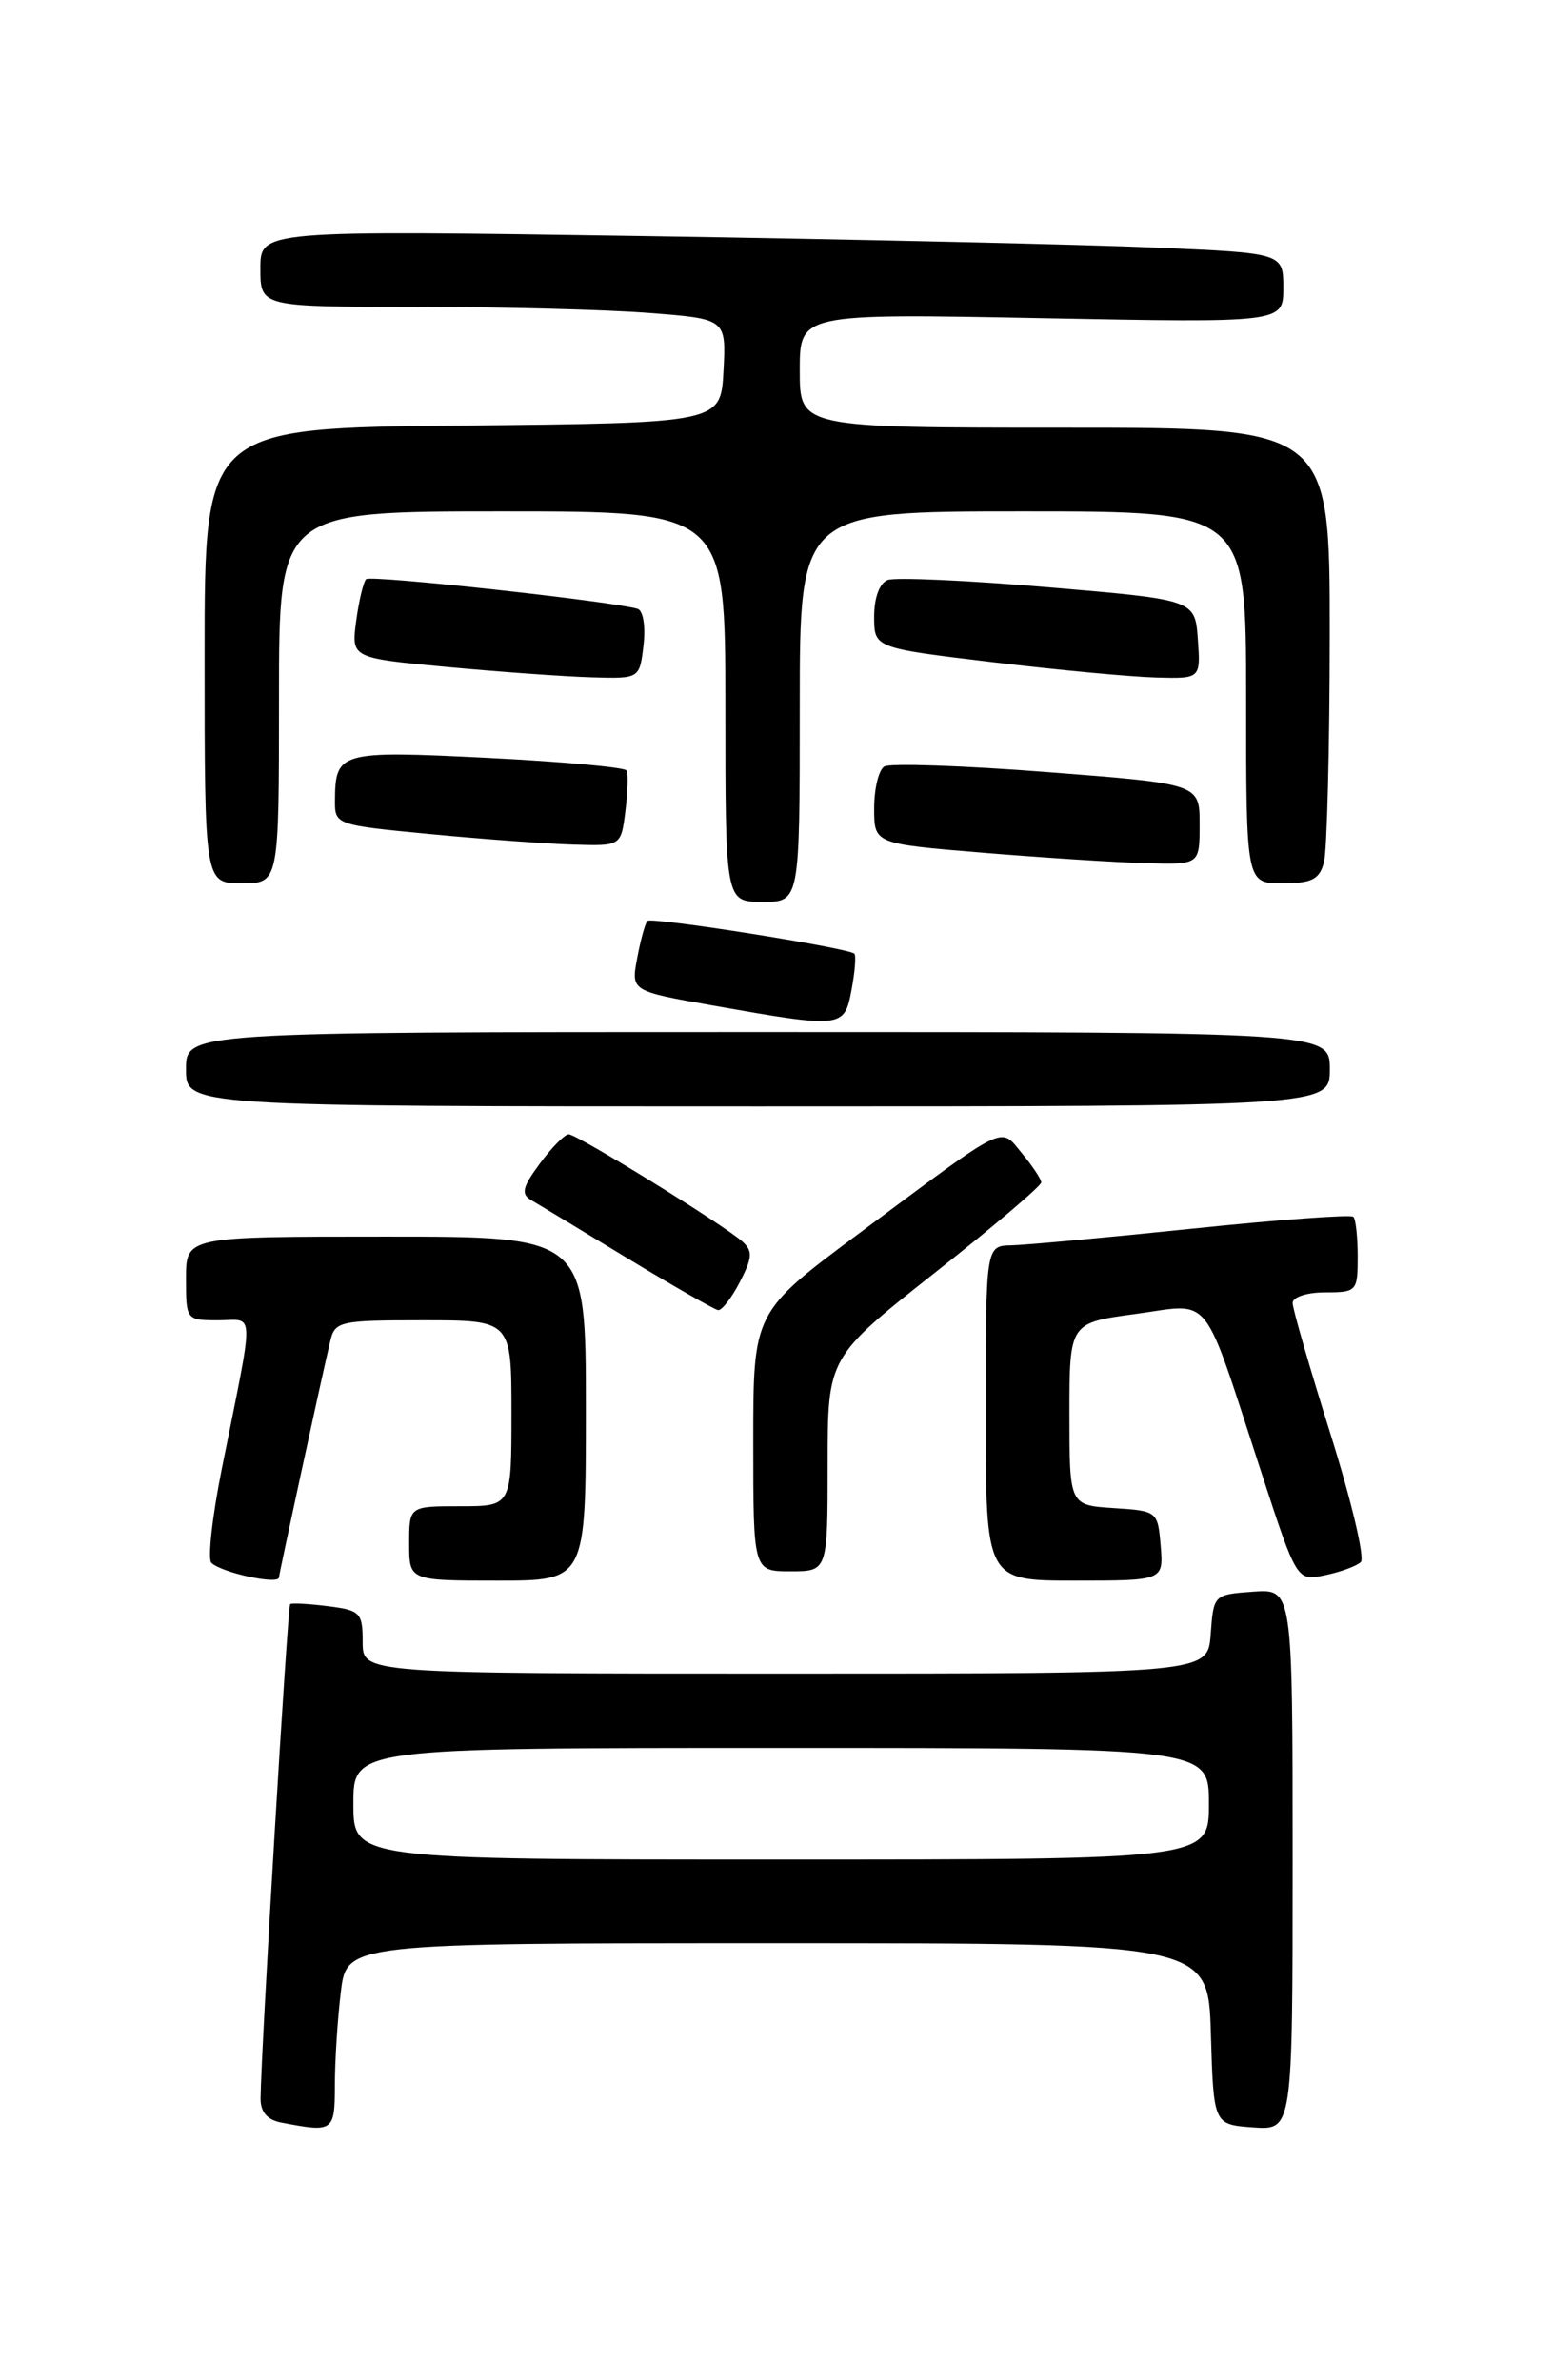 <?xml version="1.0" encoding="UTF-8" standalone="no"?>
<!DOCTYPE svg PUBLIC "-//W3C//DTD SVG 1.1//EN" "http://www.w3.org/Graphics/SVG/1.1/DTD/svg11.dtd" >
<svg xmlns="http://www.w3.org/2000/svg" xmlns:xlink="http://www.w3.org/1999/xlink" version="1.1" viewBox="0 0 167 256">
 <g >
 <path fill="currentColor"
d=" M 36.01 224.25 C 36.01 221.64 36.30 217.14 36.65 214.25 C 37.28 209.00 37.28 209.00 83.60 209.00 C 129.93 209.00 129.93 209.00 130.21 218.75 C 130.50 228.50 130.50 228.50 134.75 228.81 C 139.00 229.11 139.00 229.11 139.00 200.00 C 139.00 170.89 139.00 170.89 134.75 171.19 C 130.52 171.50 130.50 171.52 130.19 175.75 C 129.89 180.00 129.89 180.00 84.44 180.00 C 39.00 180.00 39.00 180.00 39.00 176.61 C 39.00 173.44 38.75 173.19 35.25 172.75 C 33.19 172.49 31.36 172.39 31.20 172.53 C 30.93 172.75 28.07 220.48 28.02 225.68 C 28.01 227.16 28.73 228.00 30.25 228.29 C 35.86 229.37 36.00 229.28 36.01 224.25 Z  M 30.00 169.65 C 30.00 169.29 34.55 148.31 35.51 144.25 C 36.01 142.11 36.51 142.00 45.52 142.00 C 55.00 142.00 55.00 142.00 55.00 152.00 C 55.00 162.00 55.00 162.00 49.50 162.00 C 44.00 162.00 44.00 162.00 44.00 166.00 C 44.00 170.00 44.00 170.00 53.50 170.00 C 63.00 170.00 63.00 170.00 63.00 151.50 C 63.00 133.00 63.00 133.00 41.50 133.00 C 20.00 133.00 20.00 133.00 20.00 137.50 C 20.00 141.97 20.02 142.00 23.48 142.00 C 27.44 142.00 27.40 140.28 23.86 157.93 C 22.82 163.12 22.31 167.69 22.73 168.09 C 23.88 169.17 30.00 170.48 30.00 169.65 Z  M 124.81 166.25 C 124.50 162.54 124.45 162.50 119.75 162.20 C 115.00 161.89 115.00 161.89 115.00 152.09 C 115.00 142.28 115.00 142.28 122.12 141.32 C 130.44 140.19 129.18 138.61 135.61 158.28 C 139.45 170.06 139.45 170.06 142.48 169.42 C 144.14 169.08 145.87 168.44 146.33 168.01 C 146.79 167.59 145.32 161.40 143.08 154.26 C 140.84 147.12 139.00 140.76 139.00 140.14 C 139.00 139.50 140.55 139.00 142.50 139.00 C 145.89 139.00 146.00 138.88 146.00 135.17 C 146.00 133.06 145.79 131.12 145.53 130.87 C 145.28 130.61 137.51 131.18 128.28 132.14 C 119.05 133.10 110.26 133.91 108.75 133.94 C 106.00 134.00 106.00 134.00 106.00 152.00 C 106.00 170.00 106.00 170.00 115.56 170.00 C 125.12 170.00 125.12 170.00 124.81 166.25 Z  M 89.00 157.50 C 89.00 146.00 89.00 146.00 100.50 136.91 C 106.83 131.92 111.99 127.53 111.97 127.17 C 111.95 126.80 111.02 125.40 109.90 124.05 C 107.48 121.15 108.57 120.61 92.48 132.58 C 81.00 141.12 81.00 141.12 81.00 155.06 C 81.00 169.00 81.00 169.00 85.00 169.00 C 89.00 169.00 89.00 169.00 89.00 157.50 Z  M 79.56 137.88 C 80.91 135.27 80.96 134.55 79.84 133.54 C 77.87 131.76 62.06 122.00 61.15 122.00 C 60.73 122.00 59.33 123.41 58.06 125.14 C 56.18 127.67 56.00 128.43 57.12 129.08 C 57.88 129.52 62.55 132.34 67.50 135.35 C 72.45 138.35 76.83 140.85 77.22 140.91 C 77.62 140.96 78.68 139.59 79.56 137.88 Z  M 143.00 115.00 C 143.00 111.00 143.00 111.00 81.50 111.00 C 20.00 111.00 20.00 111.00 20.00 115.00 C 20.00 119.00 20.00 119.00 81.50 119.00 C 143.00 119.00 143.00 119.00 143.00 115.00 Z  M 91.57 106.45 C 91.94 104.50 92.07 102.75 91.87 102.57 C 91.18 101.94 70.07 98.60 69.62 99.05 C 69.38 99.30 68.88 101.10 68.52 103.05 C 67.85 106.59 67.85 106.59 76.68 108.15 C 90.60 110.61 90.80 110.59 91.57 106.45 Z  M 86.00 76.00 C 86.00 55.00 86.00 55.00 110.00 55.00 C 134.00 55.00 134.00 55.00 134.00 75.00 C 134.00 95.00 134.00 95.00 137.88 95.00 C 141.07 95.00 141.88 94.59 142.37 92.75 C 142.70 91.51 142.98 80.49 142.99 68.25 C 143.00 46.00 143.00 46.00 114.50 46.00 C 86.00 46.00 86.00 46.00 86.00 39.86 C 86.00 33.72 86.00 33.72 112.00 34.22 C 138.00 34.72 138.00 34.72 138.00 30.97 C 138.00 27.22 138.00 27.22 124.25 26.63 C 116.69 26.30 91.94 25.74 69.25 25.39 C 28.00 24.76 28.00 24.76 28.00 28.88 C 28.00 33.00 28.00 33.00 44.75 33.01 C 53.96 33.01 65.23 33.30 69.80 33.66 C 78.09 34.30 78.09 34.30 77.80 39.90 C 77.50 45.50 77.50 45.50 49.75 45.77 C 22.00 46.03 22.00 46.03 22.00 70.52 C 22.00 95.00 22.00 95.00 26.00 95.00 C 30.00 95.00 30.00 95.00 30.00 75.00 C 30.00 55.00 30.00 55.00 54.00 55.00 C 78.00 55.00 78.00 55.00 78.00 76.00 C 78.00 97.00 78.00 97.00 82.00 97.00 C 86.00 97.00 86.00 97.00 86.00 76.00 Z  M 129.00 88.65 C 129.00 84.31 129.00 84.31 112.59 83.04 C 103.57 82.34 95.69 82.07 95.09 82.44 C 94.49 82.81 94.00 84.84 94.00 86.94 C 94.00 90.75 94.00 90.75 105.75 91.72 C 112.21 92.25 120.09 92.76 123.25 92.84 C 129.00 93.00 129.00 93.00 129.00 88.65 Z  M 67.25 87.25 C 67.51 85.19 67.57 83.22 67.38 82.87 C 67.19 82.53 60.44 81.91 52.39 81.51 C 36.51 80.72 36.05 80.85 36.02 86.11 C 36.00 88.70 36.11 88.74 46.25 89.71 C 51.89 90.25 58.81 90.76 61.64 90.84 C 66.78 91.00 66.78 91.00 67.25 87.25 Z  M 69.20 69.40 C 69.44 67.36 69.16 65.66 68.56 65.48 C 65.71 64.65 39.85 61.82 39.37 62.29 C 39.08 62.59 38.59 64.62 38.30 66.80 C 37.77 70.77 37.77 70.77 48.13 71.74 C 53.84 72.27 60.81 72.77 63.64 72.85 C 68.78 73.00 68.78 73.00 69.20 69.40 Z  M 128.81 68.75 C 128.50 64.50 128.50 64.50 112.71 63.16 C 104.03 62.42 96.26 62.07 95.46 62.38 C 94.58 62.72 94.00 64.28 94.00 66.31 C 94.00 69.69 94.00 69.69 106.75 71.22 C 113.76 72.06 121.66 72.80 124.31 72.87 C 129.11 73.00 129.11 73.00 128.81 68.75 Z  M 38.00 194.00 C 38.00 188.00 38.00 188.00 84.00 188.00 C 130.00 188.00 130.00 188.00 130.00 194.00 C 130.00 200.00 130.00 200.00 84.00 200.00 C 38.00 200.00 38.00 200.00 38.00 194.00 Z "/>
</g>
</svg>